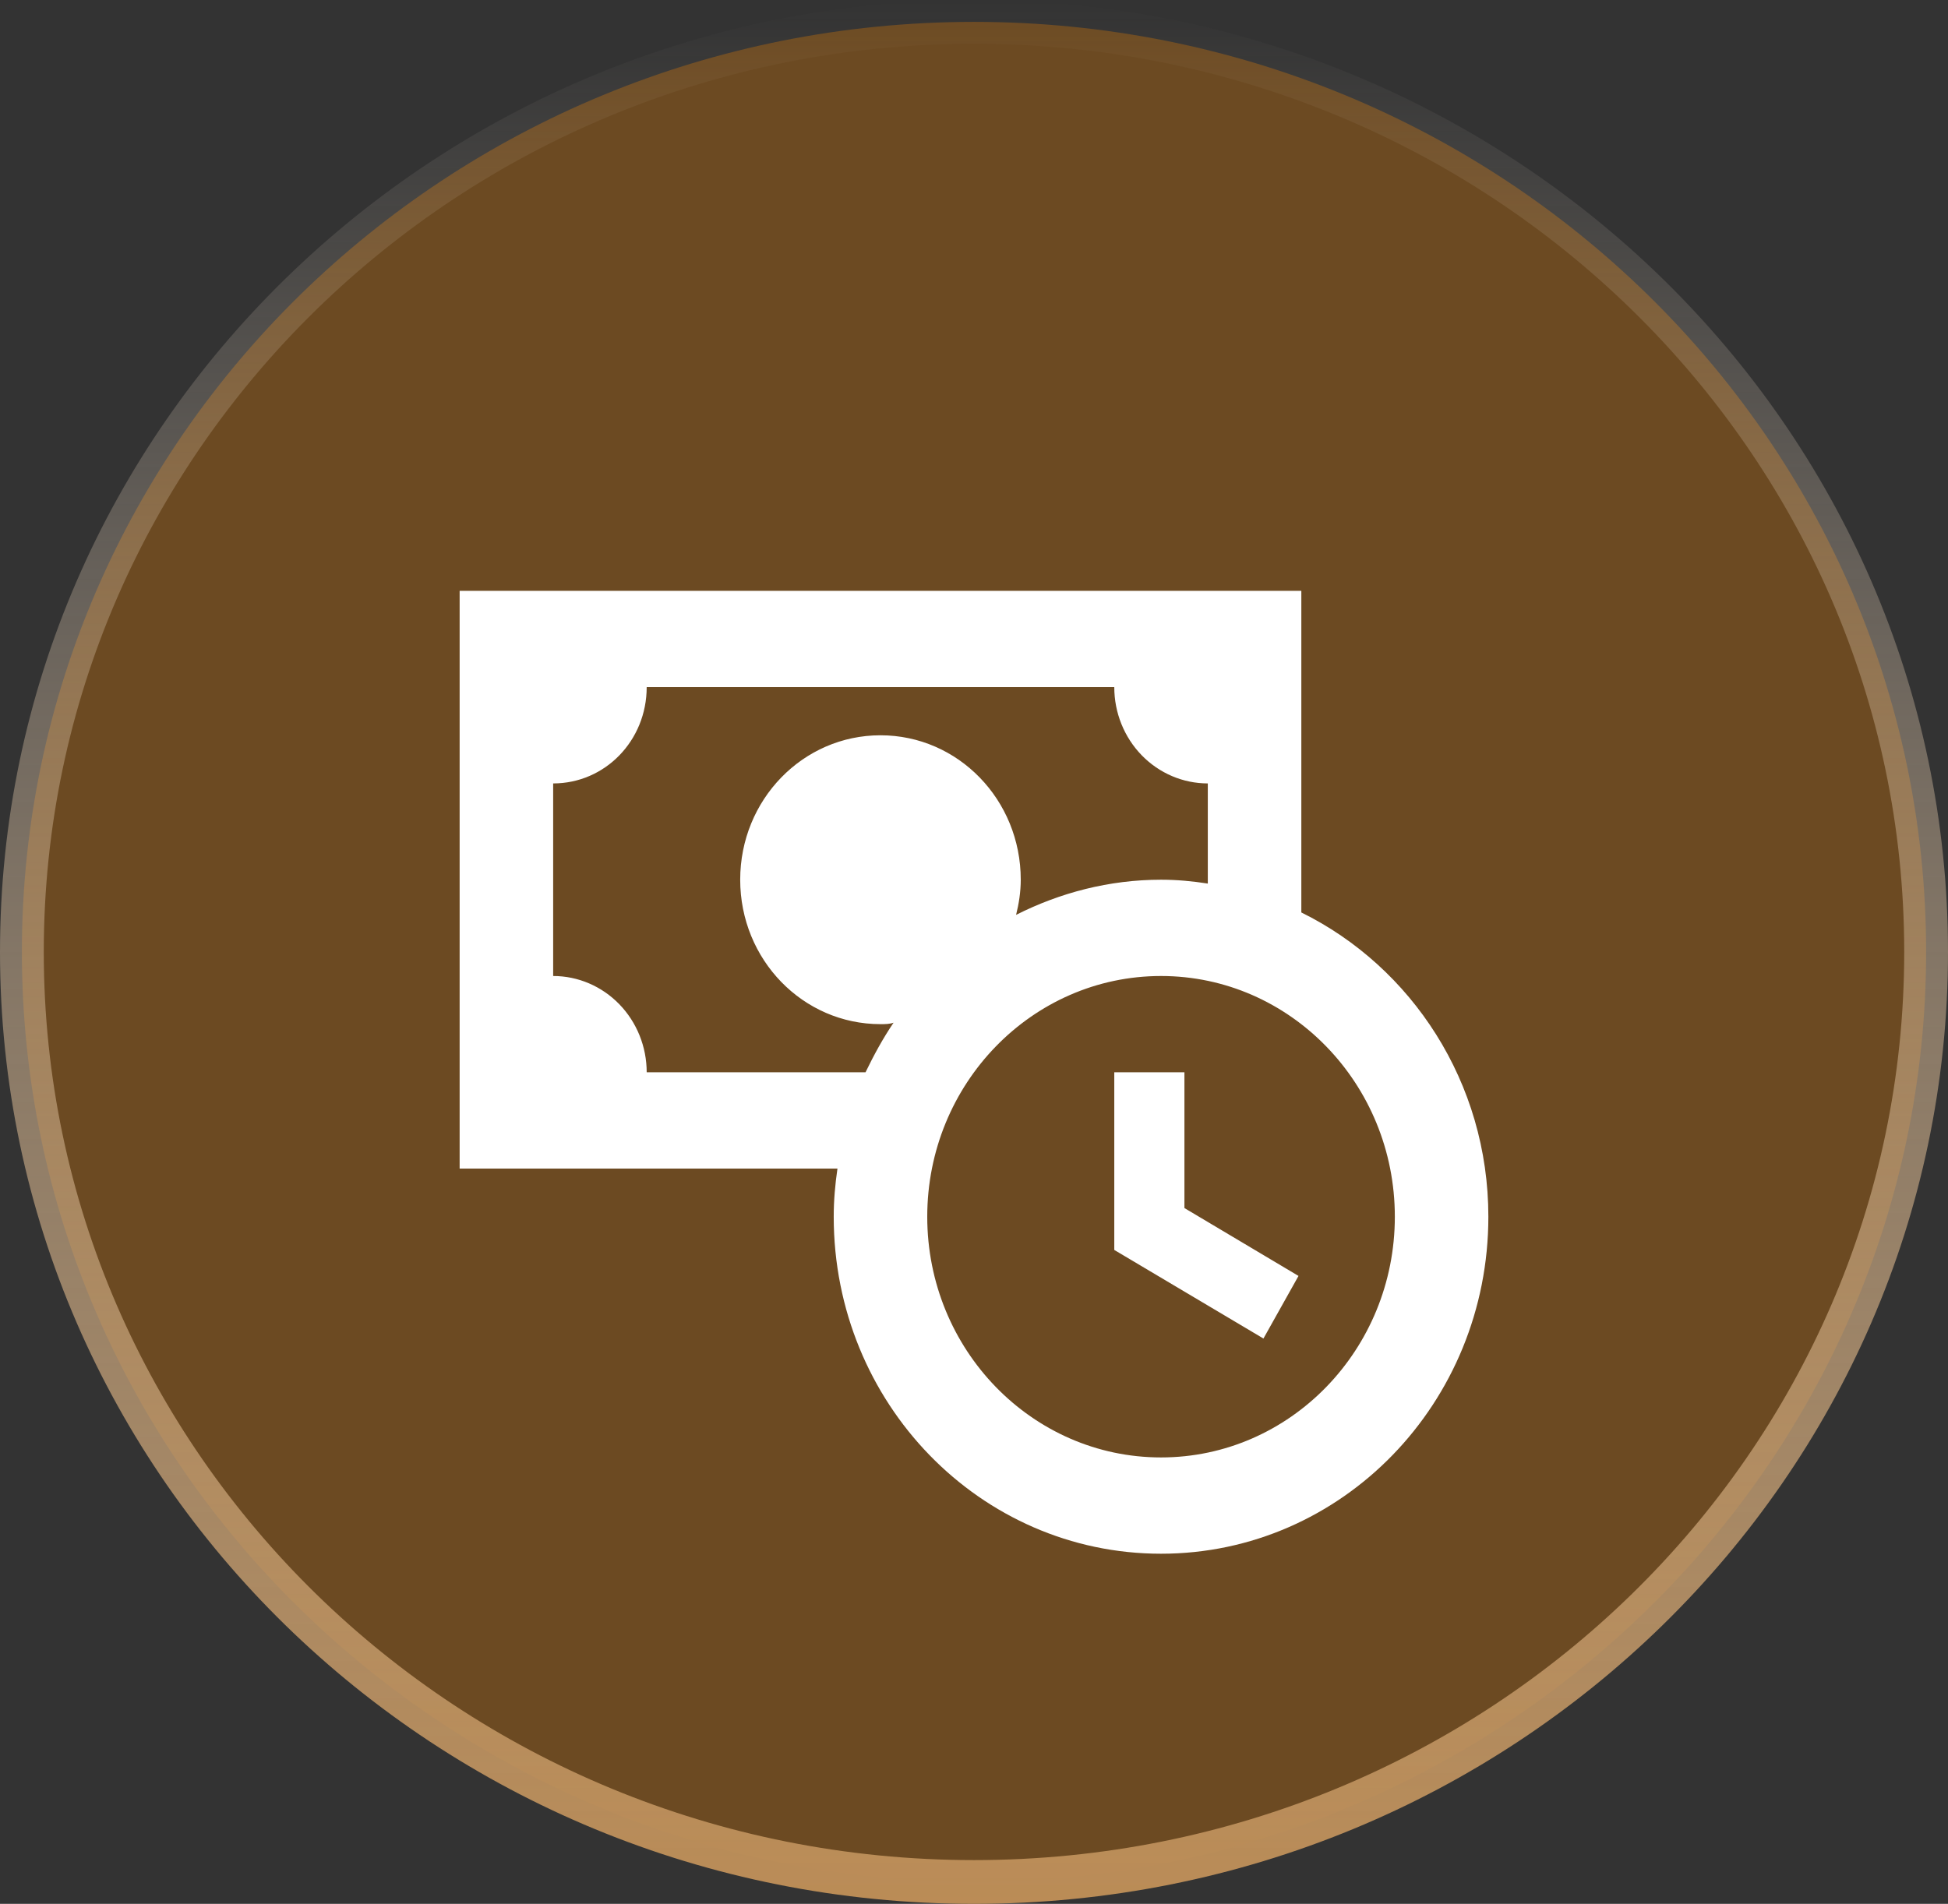 <svg width="89" height="87" viewBox="0 0 89 87" fill="none" xmlns="http://www.w3.org/2000/svg">
<rect x="0" y="0" width="89" height="87" fill="#333333" stroke="none"/>
<path d="M88 43.5C88 66.951 68.546 86 44.5 86C20.454 86 1 66.951 1 43.5C1 20.049 20.454 1 44.5 1C68.546 1 88 20.049 88 43.5Z" fill="#6C4A22" stroke="url(#paint0_linear_660_613)" stroke-width="2"/>
<path d="M54.114 55.204L59.326 58.306L57.724 61.166L50.909 57.118V49H54.114V55.204ZM68 55.6C68 64.114 61.313 71 53.045 71C44.778 71 38.091 64.114 38.091 55.6C38.091 54.852 38.155 54.126 38.262 53.4H21V27H59.455V41.696C64.496 44.182 68 49.462 68 55.6ZM39.544 49C39.928 48.208 40.334 47.46 40.825 46.734C40.633 46.8 40.441 46.8 40.227 46.8C36.681 46.8 33.818 43.852 33.818 40.2C33.818 36.548 36.681 33.6 40.227 33.6C43.774 33.6 46.636 36.548 46.636 40.2C46.636 40.75 46.551 41.3 46.423 41.806C48.431 40.794 50.674 40.2 53.045 40.2C53.772 40.2 54.477 40.266 55.182 40.376V35.8C54.049 35.8 52.962 35.336 52.16 34.511C51.359 33.686 50.909 32.567 50.909 31.4H29.546C29.546 33.842 27.644 35.8 25.273 35.8V44.6C26.406 44.6 27.493 45.064 28.294 45.889C29.095 46.714 29.546 47.833 29.546 49H39.544ZM63.727 55.6C63.727 49.528 58.942 44.6 53.045 44.6C47.149 44.6 42.364 49.528 42.364 55.6C42.364 61.672 47.149 66.6 53.045 66.6C58.942 66.6 63.727 61.672 63.727 55.6Z" fill="white"/>
<defs>
<linearGradient id="paint0_linear_660_613" x1="44.5" y1="0" x2="44.5" y2="87" gradientUnits="userSpaceOnUse">
<stop stop-color="#EDE5DB" stop-opacity="0"/>
<stop offset="1" stop-color="#BB8C56"/>
</linearGradient>
</defs>
</svg>
